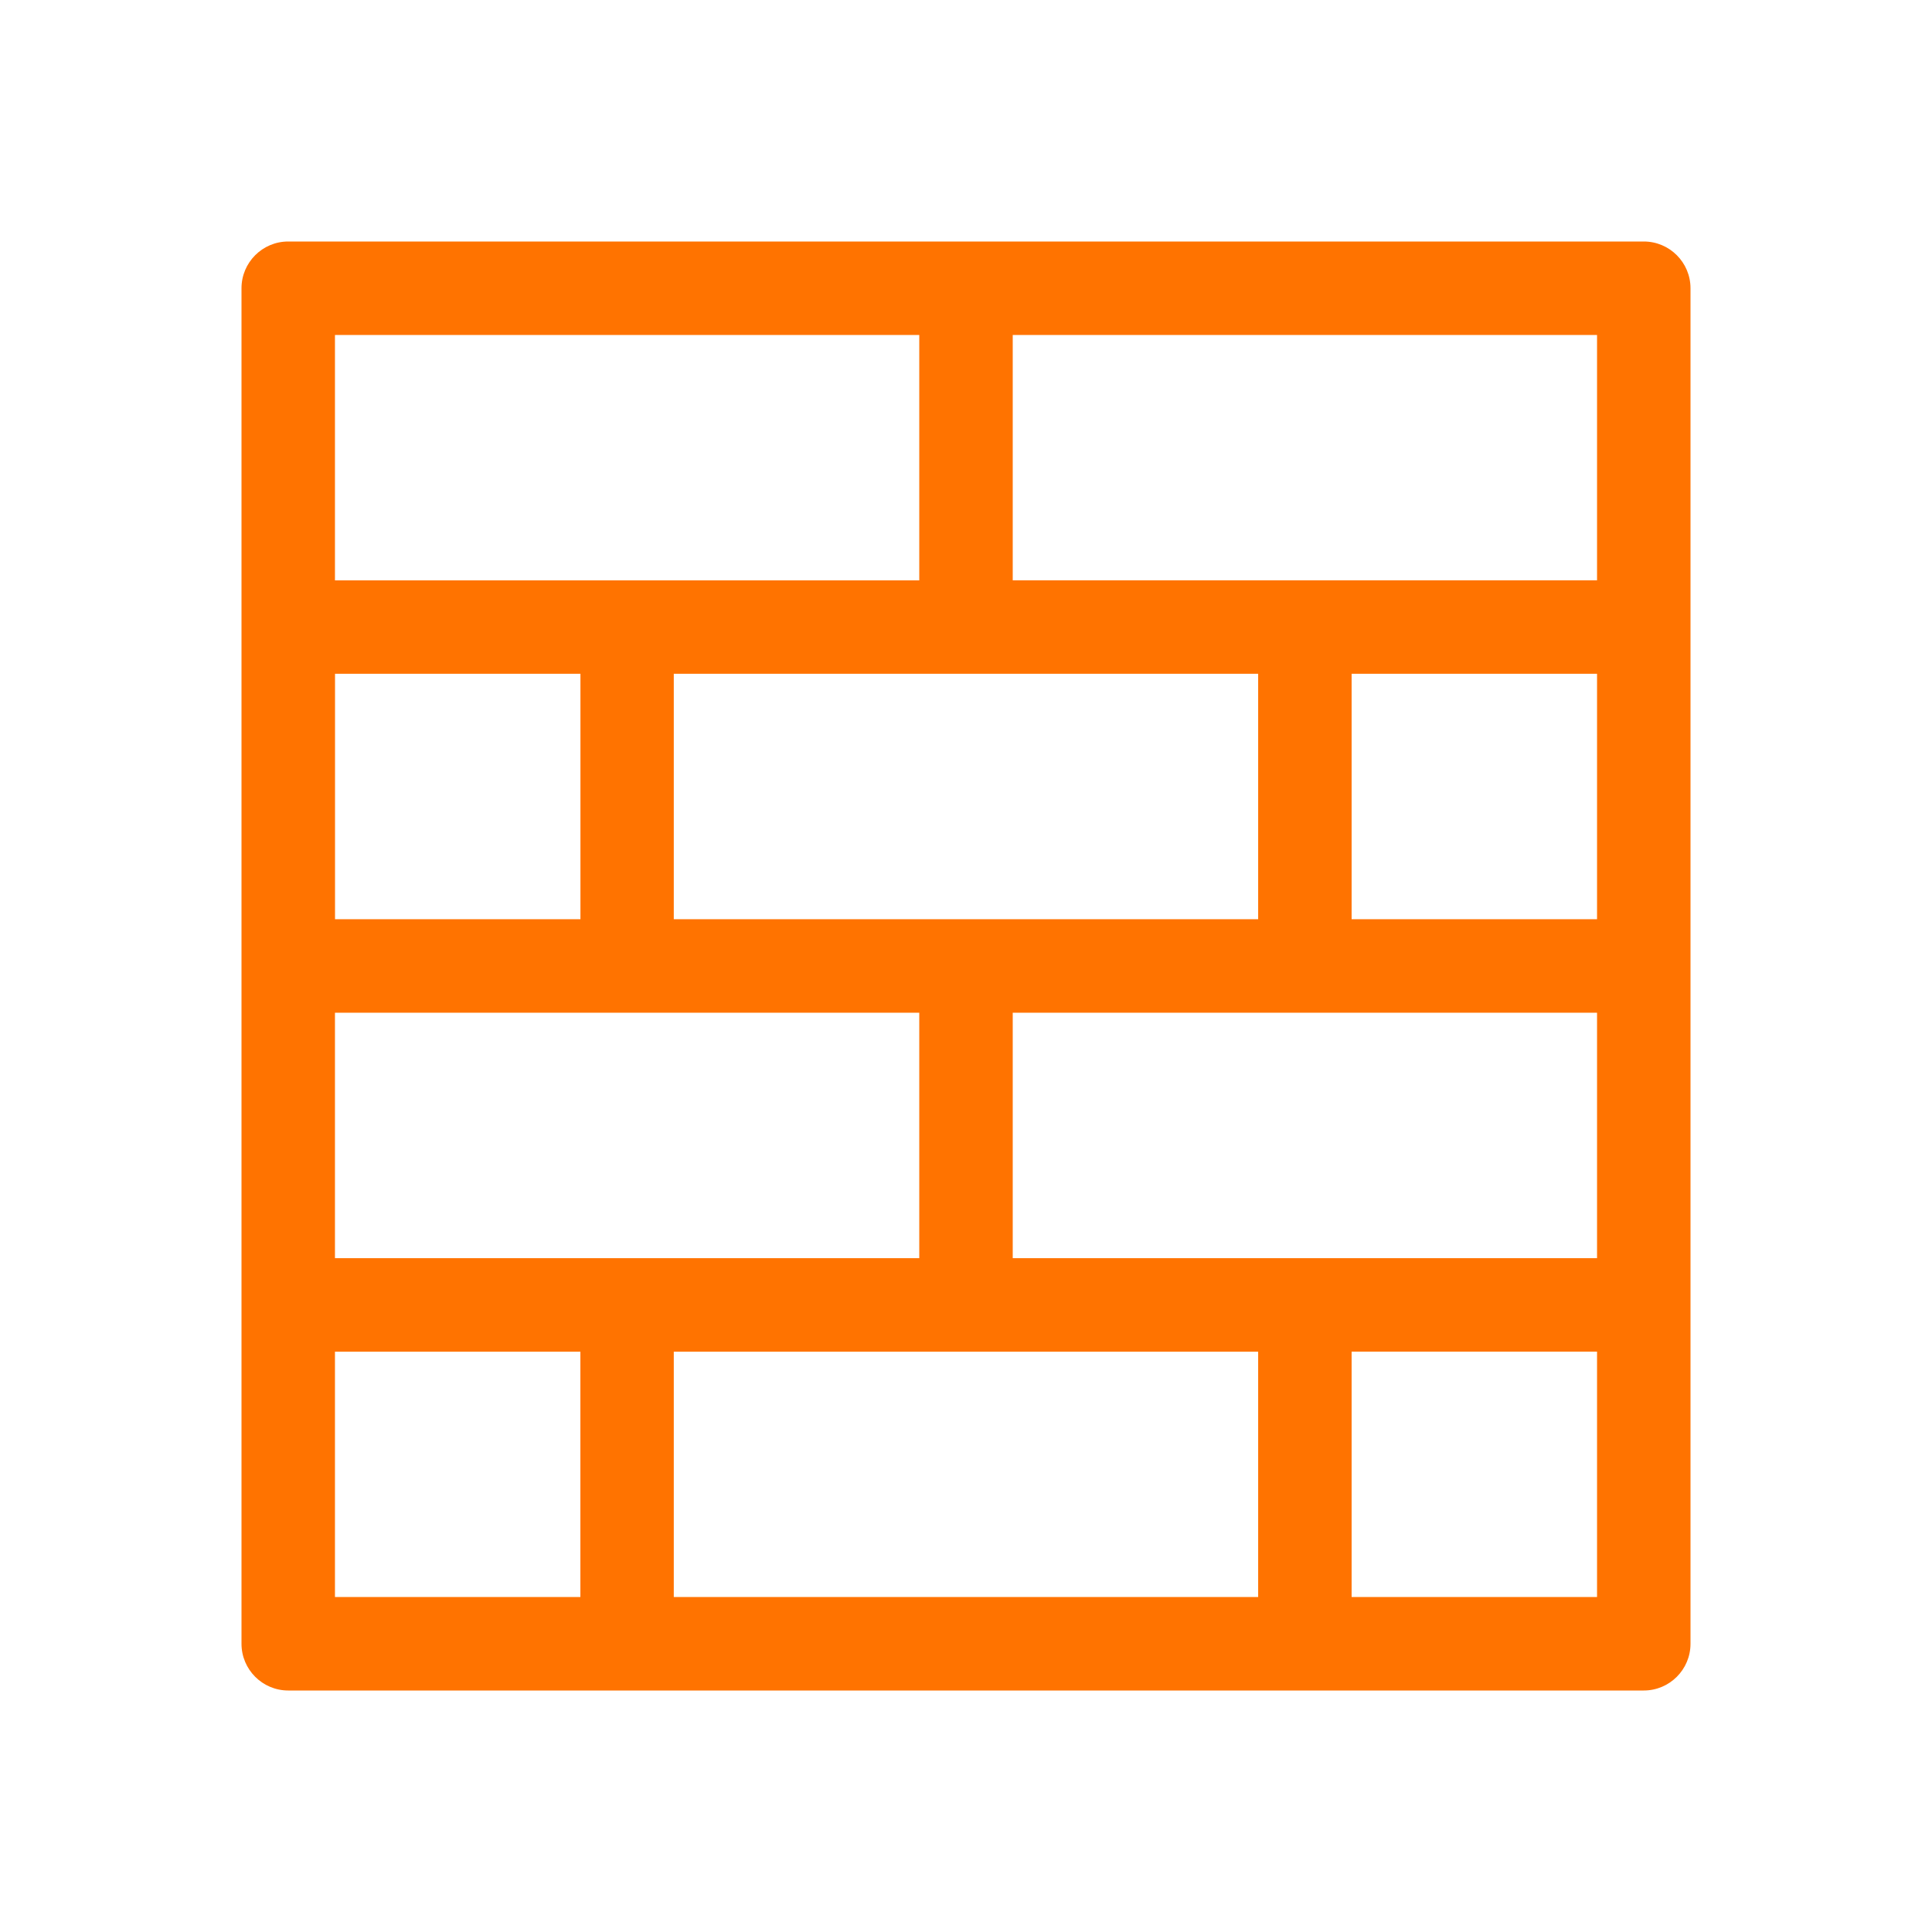 <svg xmlns="http://www.w3.org/2000/svg" width="32" height="32" fill="none" viewBox="0 0 32 32">
    <path fill="#FF7300" d="M27.226 4H4.774C4.347 4 4 4.347 4 4.774v22.452c0 .427.347.774.774.774h22.452c.427 0 .774-.347.774-.774V4.774c0-.427-.347-.774-.774-.774zm-5.613 16.839h-4.839v-4.065h9.678v4.065h-4.84zm-11.226 0H5.548v-4.065h9.678v4.065h-4.839zM16 11.16h4.839v4.065H11.16V11.16H16zm10.452 0v4.065h-4.065V11.16h4.065zm-16.84 4.065H5.549V11.16h4.065v4.065zm16.84-5.613h-9.678V5.548h9.678v4.065zM5.548 5.548h9.678v4.065H5.548V5.548zm0 16.84h4.065v4.064H5.548v-4.065zm5.613 0h9.678v4.064H11.16v-4.065zm15.29 4.064h-4.064v-4.065h4.065v4.065z"/>
</svg>
